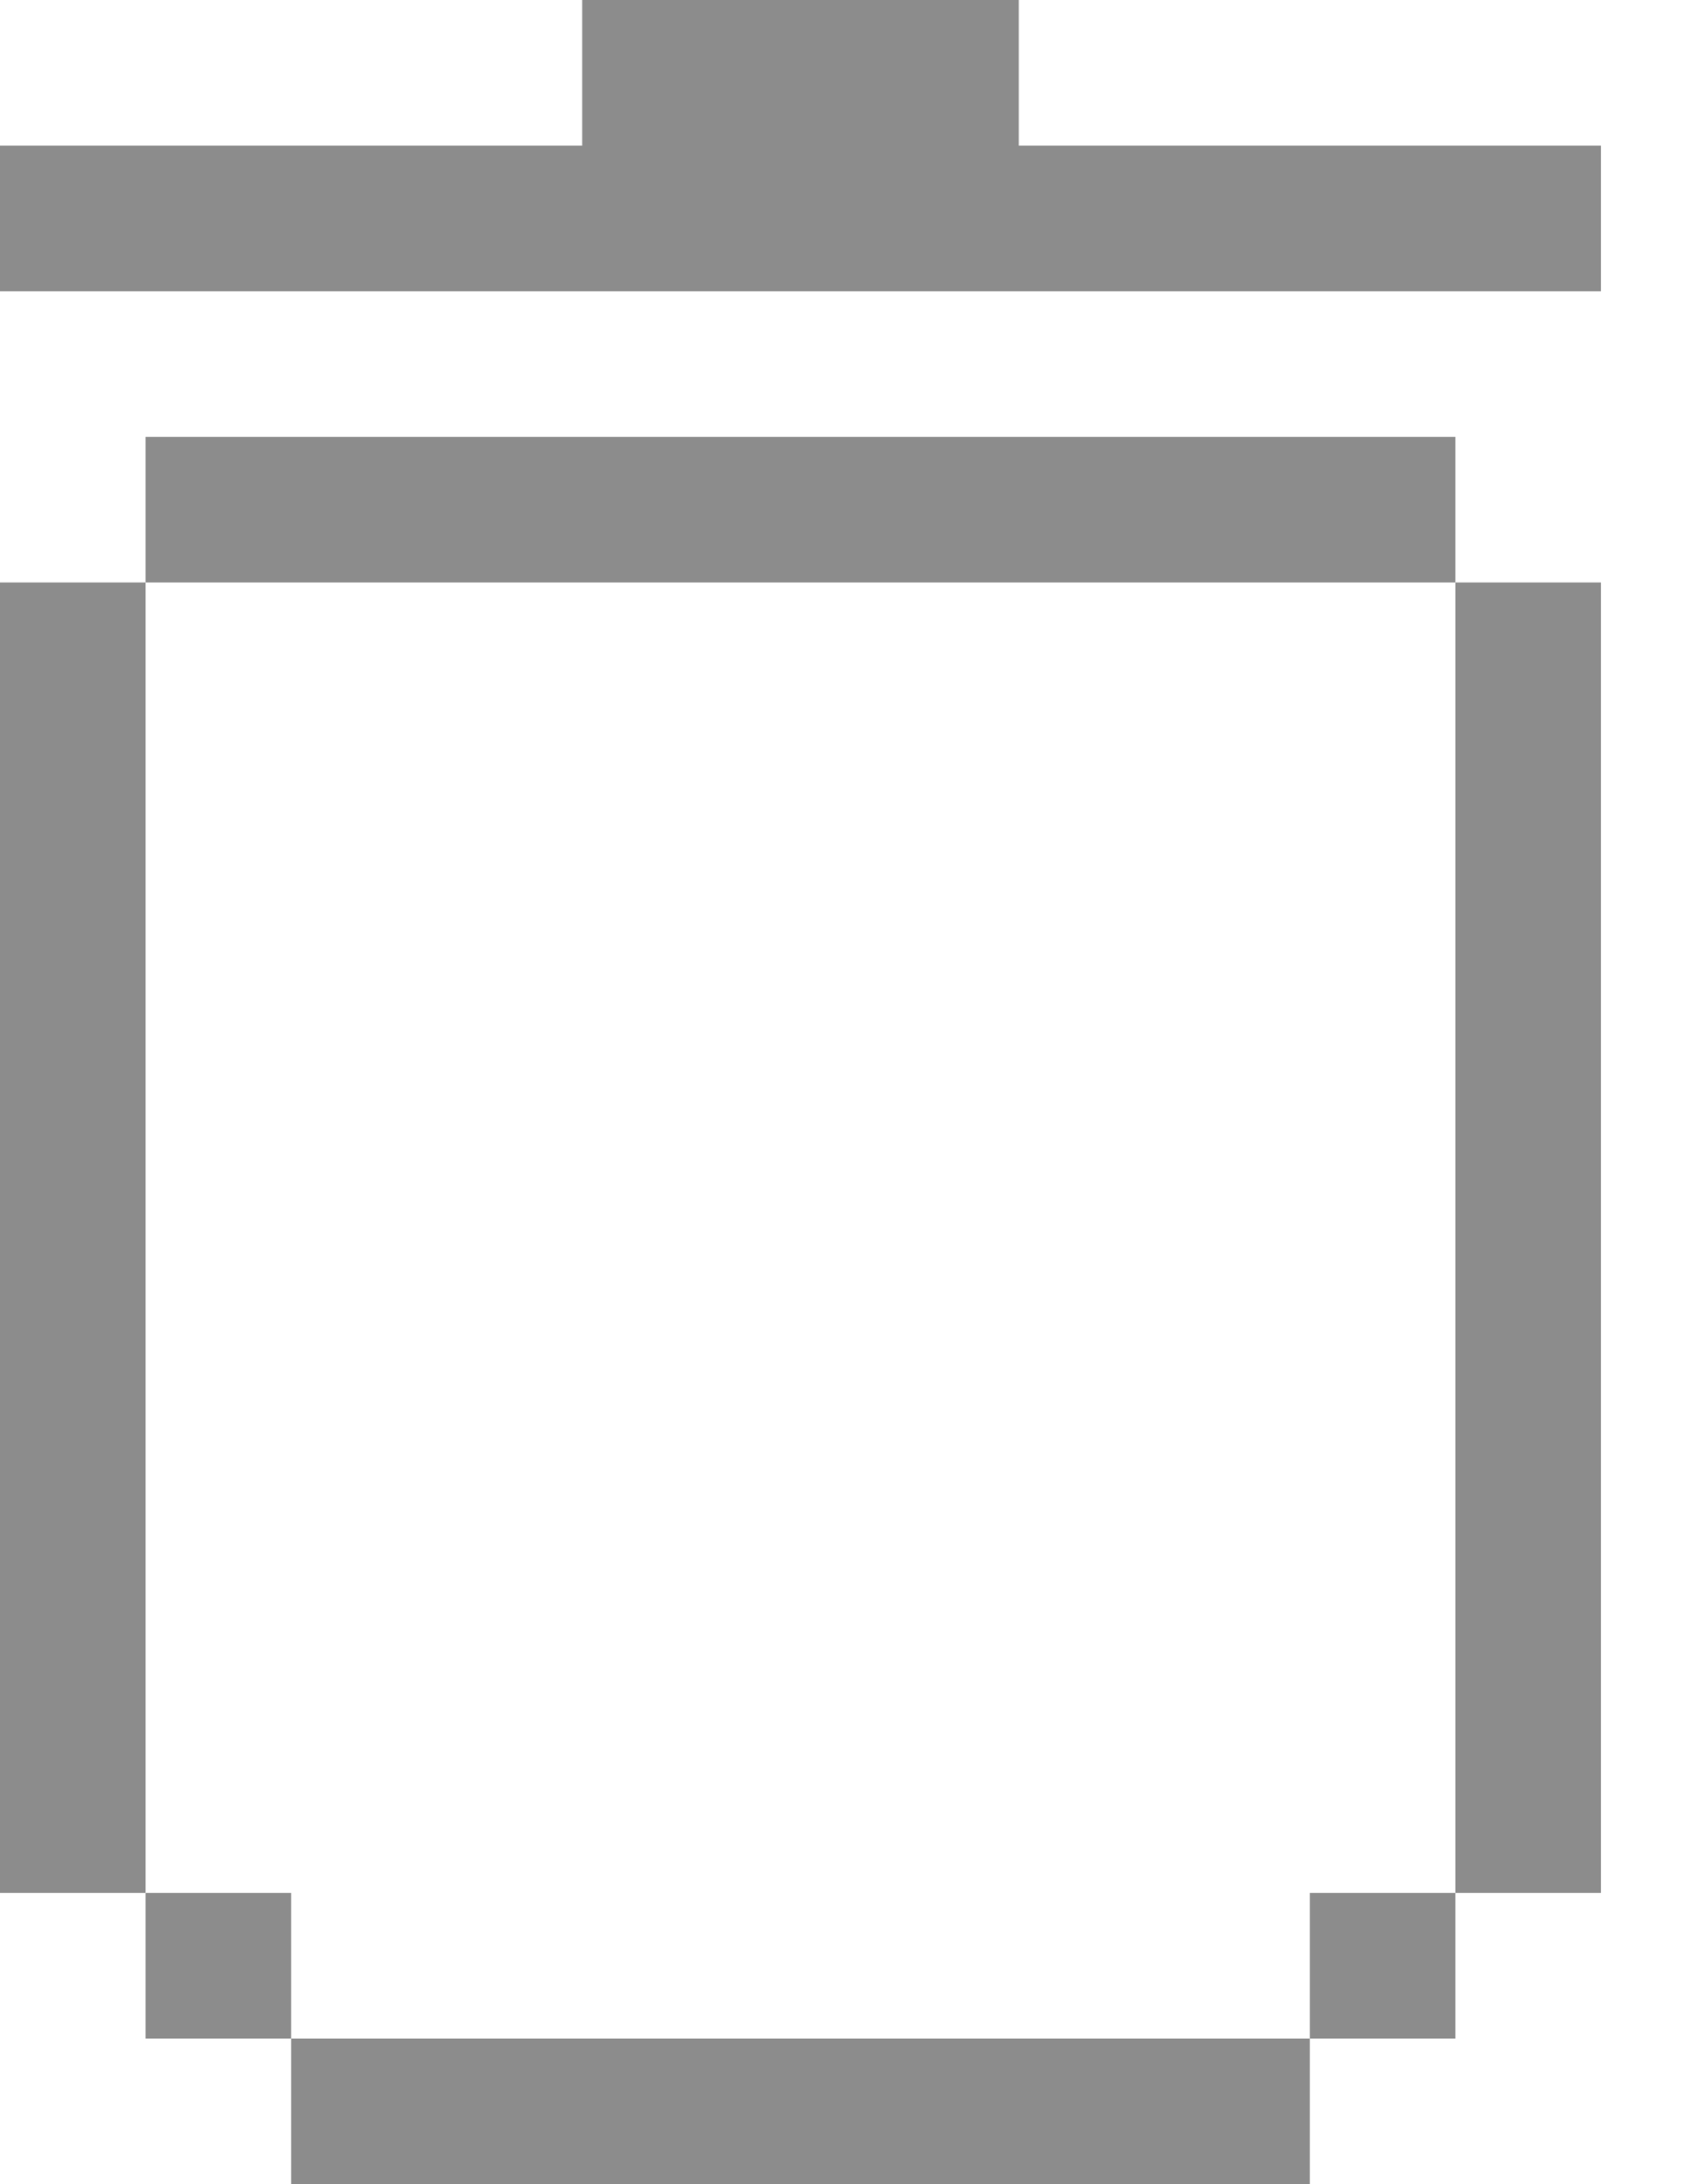 <svg width="14" height="18" viewBox="0 0 14 18" fill="none" xmlns="http://www.w3.org/2000/svg">
<path d="M12 15.6H10.8V16.8H12V15.6Z" fill="#8C8C8C"/>
<path d="M2.4 15.6H1.2L1.2 16.8H2.4V15.6Z" fill="#8C8C8C"/>
<path d="M12 15.6H13.2V4.8H12V15.6Z" fill="#8C8C8C"/>
<path d="M13.2 2.4V1.2L8.4 1.2V0L4.8 1.04907e-07V1.2H0L1.04907e-07 2.4H13.2Z" fill="#8C8C8C"/>
<path d="M12 4.8V3.6H1.2L1.2 4.8H12Z" fill="#8C8C8C"/>
<path d="M0 15.6H1.2L1.2 4.8H0V15.6Z" fill="#8C8C8C"/>
<path d="M10.8 18V16.8H2.4L2.4 18H10.8Z" fill="#8C8C8C"/>
</svg>
